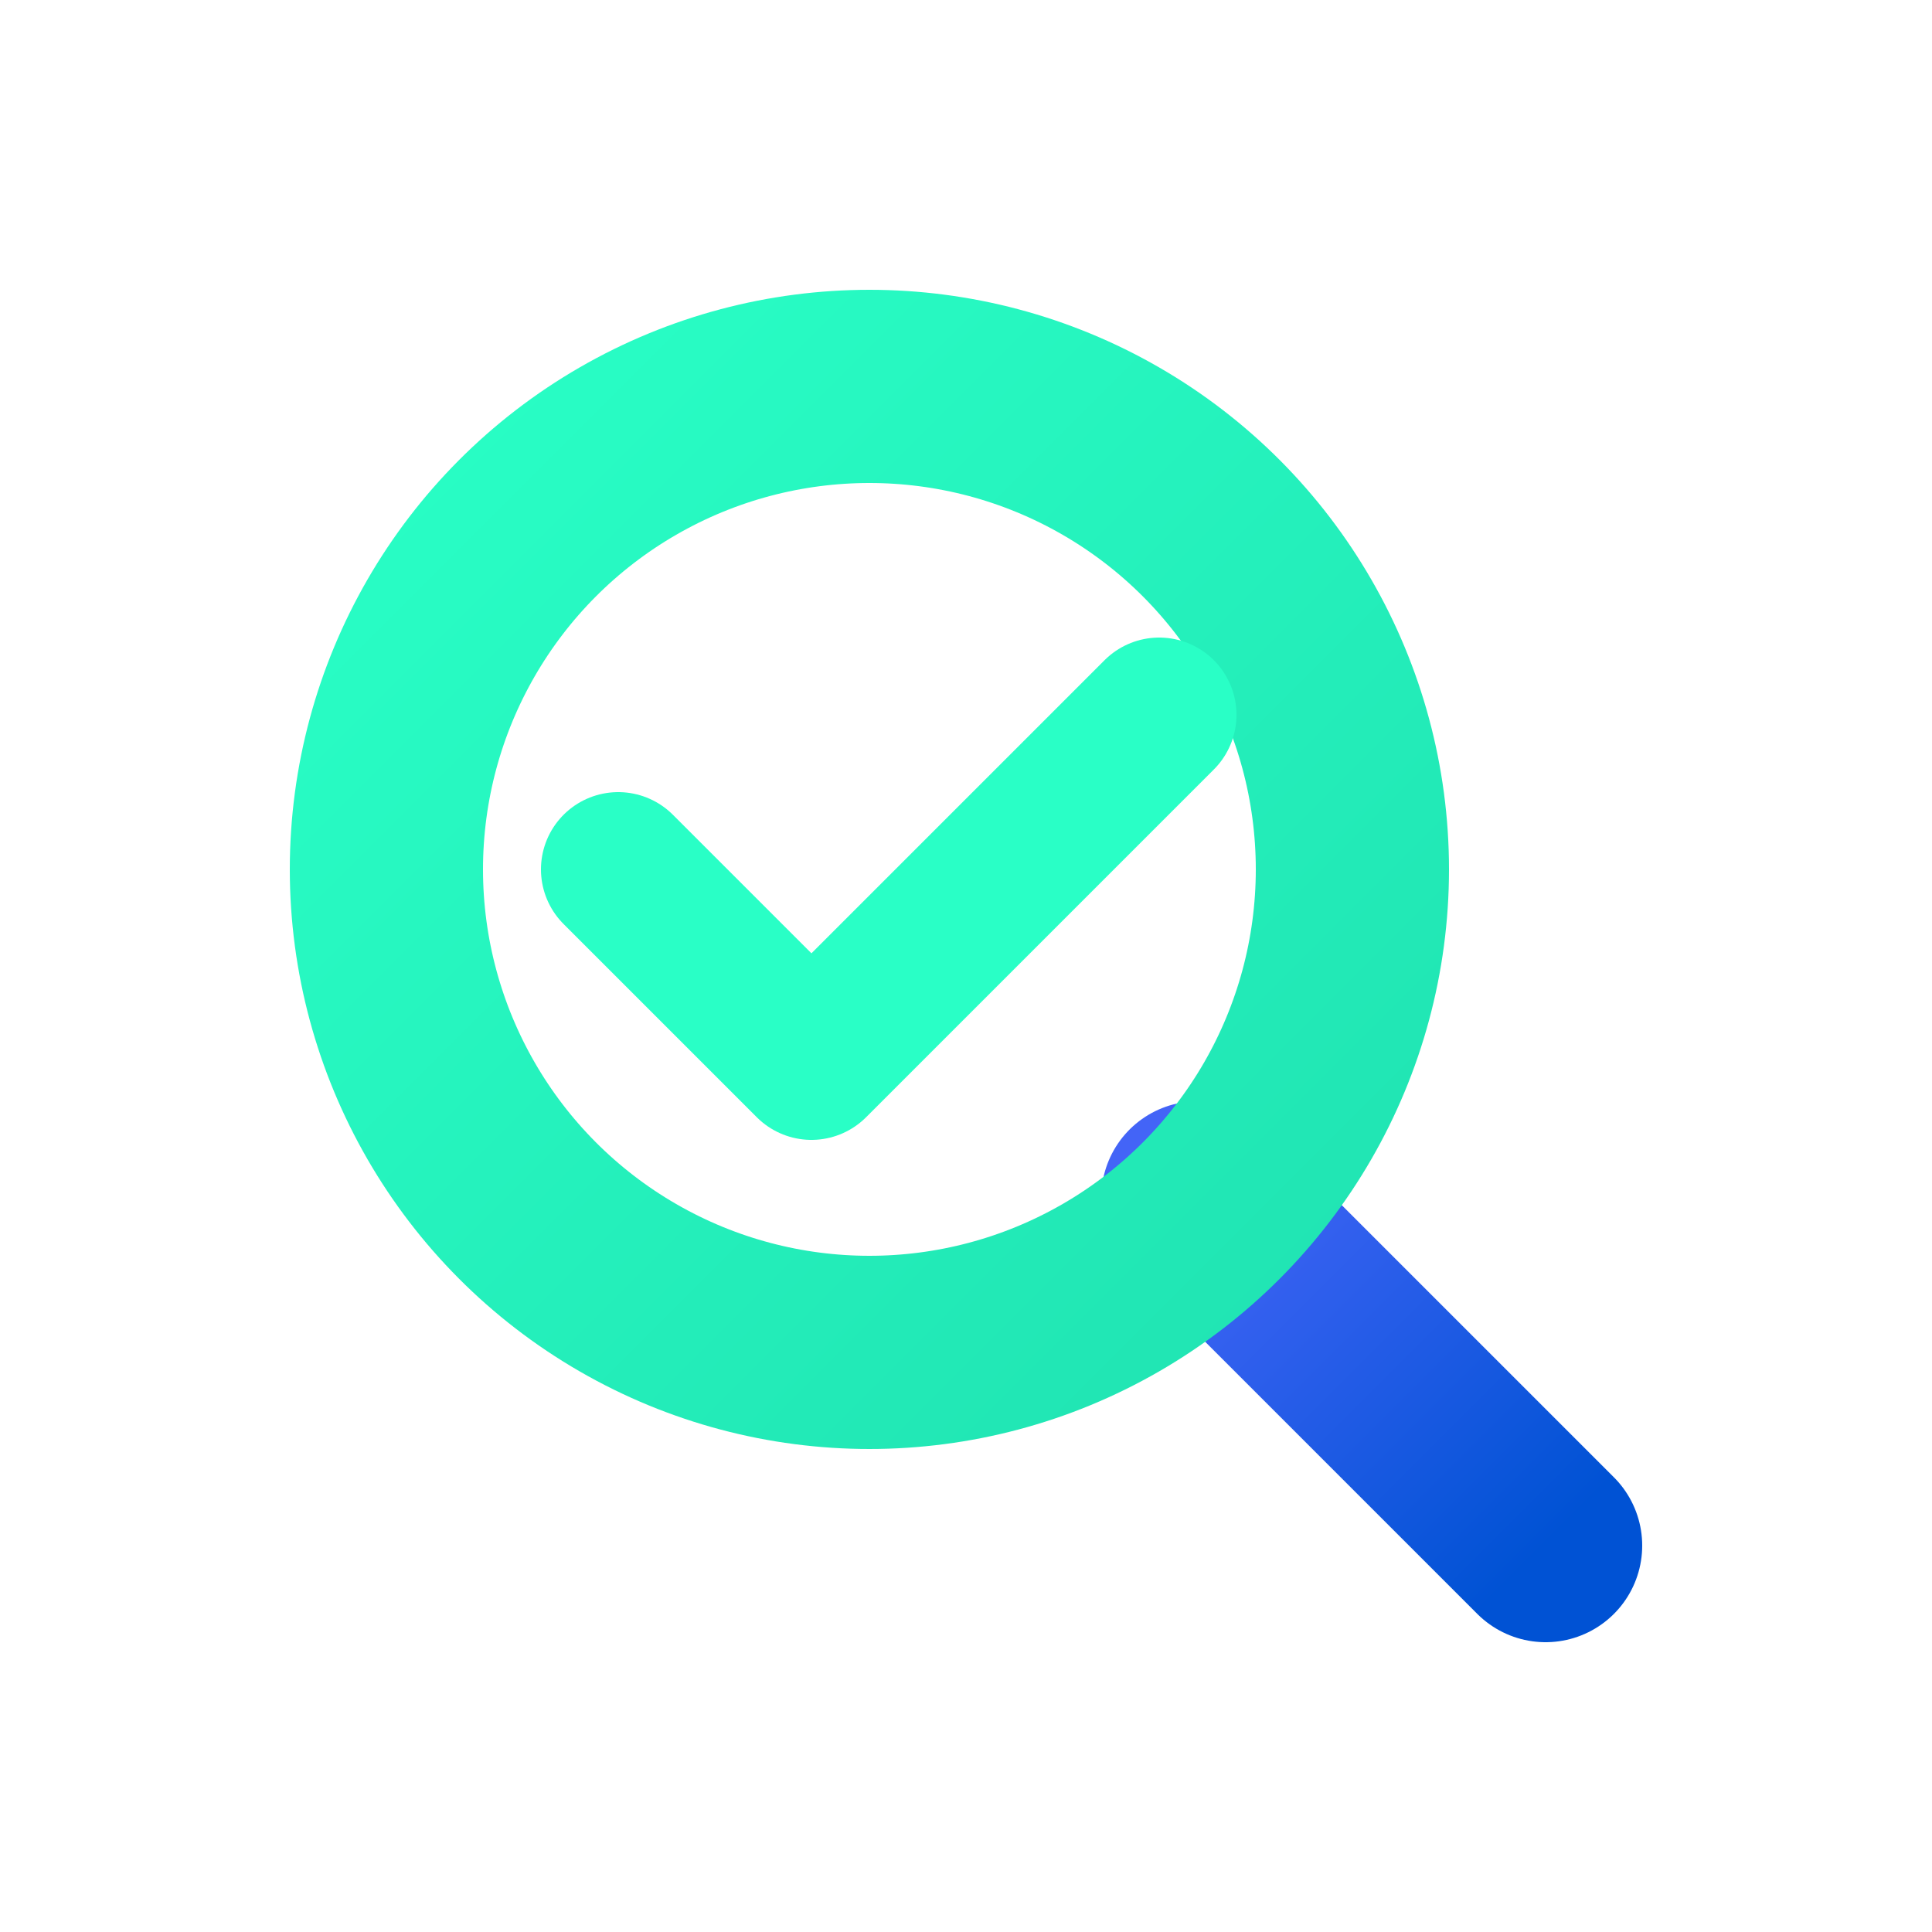 <svg width="200" height="200" viewBox="0 0 100 100" xmlns="http://www.w3.org/2000/svg">
  <defs>
    <linearGradient id="ringGradient" x1="0%" y1="0%" x2="100%" y2="100%">
      <stop offset="0%" style="stop-color:#29FFC6;" />
      <stop offset="100%" style="stop-color:#20E3B2;" />
    </linearGradient>
    <linearGradient id="handleGradient" x1="0%" y1="0%" x2="100%" y2="100%">
      <stop offset="0%" style="stop-color:#4364F7;" />
      <stop offset="100%" style="stop-color:#0052D4;" />
    </linearGradient>
  </defs>

  <line x1="62" y1="62" x2="80" y2="80" stroke="url(#handleGradient)" stroke-width="10" stroke-linecap="round" />


  <circle cx="45" cy="45" r="25" stroke="url(#ringGradient)" stroke-width="10" fill="none" />

  <path d="M 32 45 L 42 55 L 60 37" stroke="#29FFC6" stroke-width="8" stroke-linecap="round" stroke-linejoin="round" fill="none" />
</svg>